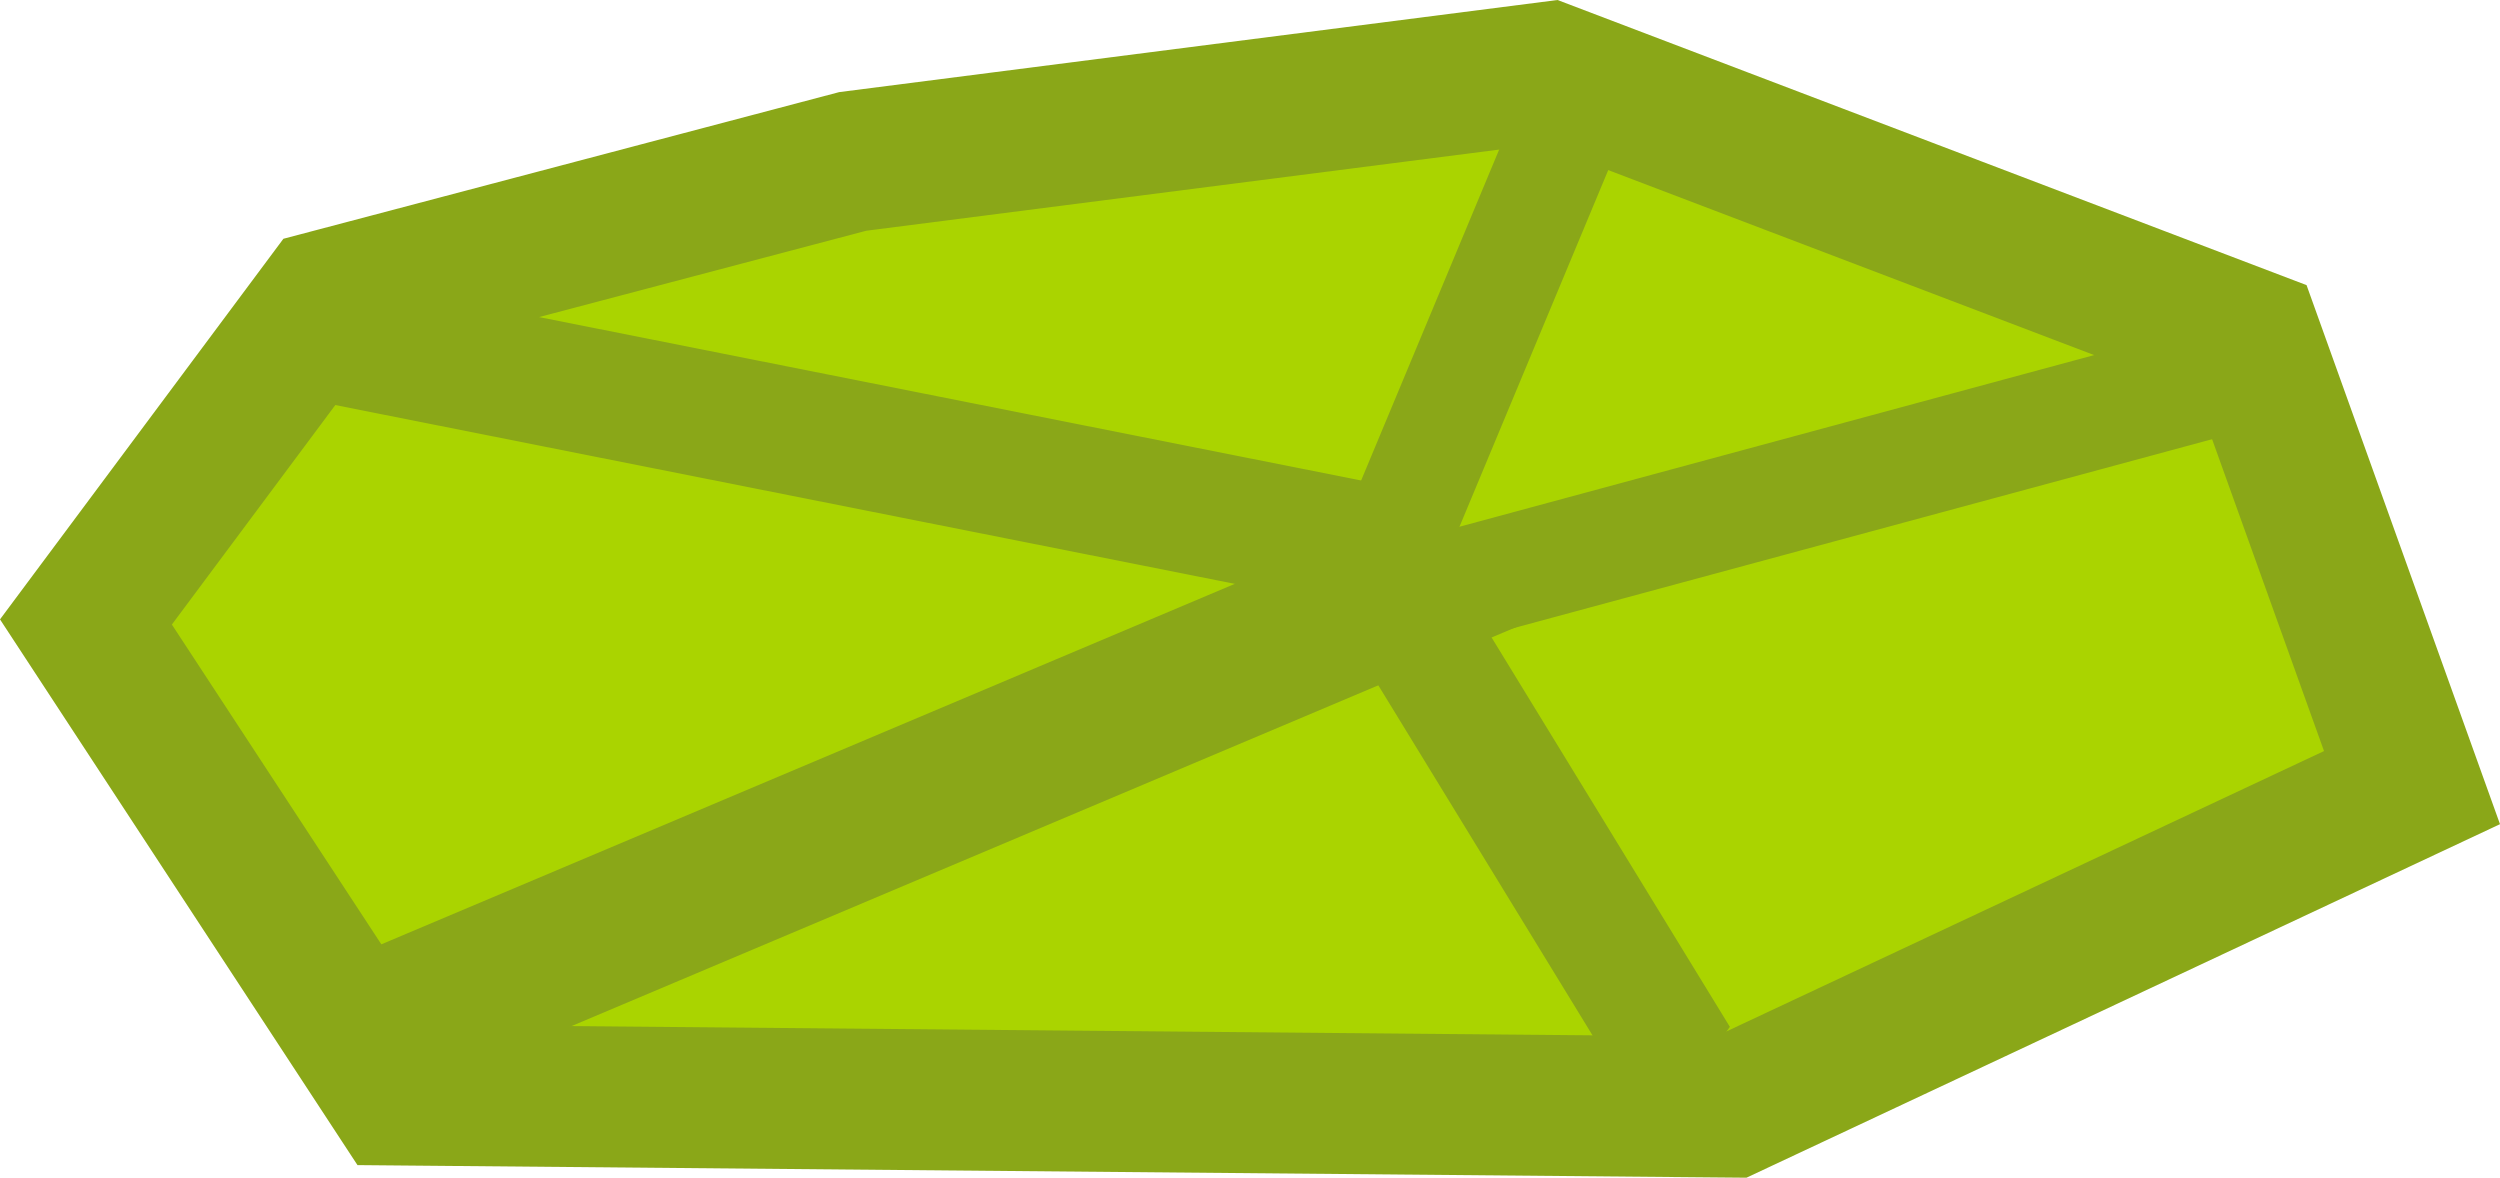 <?xml version="1.0" encoding="UTF-8" standalone="no"?>
<!-- Created with Inkscape (http://www.inkscape.org/) -->

<svg
   xmlns:dc="http://purl.org/dc/elements/1.1/"
   xmlns:cc="http://creativecommons.org/ns#"
   xmlns:rdf="http://www.w3.org/1999/02/22-rdf-syntax-ns#"
   xmlns:svg="http://www.w3.org/2000/svg"
   xmlns="http://www.w3.org/2000/svg"
   xmlns:sodipodi="http://sodipodi.sourceforge.net/DTD/sodipodi-0.dtd"
   xmlns:inkscape="http://www.inkscape.org/namespaces/inkscape"
   width="172.55mm"
   height="81.285mm"
   viewBox="0 0 611.399 288.017"
   id="svg4960"
   version="1.1"
   inkscape:version="0.91 r13725"
   sodipodi:docname="Item - Giant Leaf.svg">
  <defs
     id="defs4962">
    <inkscape:path-effect
       effect="spiro"
       id="path-effect7639-1-8-1"
       is_visible="true" />
    <inkscape:path-effect
       effect="spiro"
       id="path-effect7639-6-1-3-3-9"
       is_visible="true" />
    <inkscape:path-effect
       effect="spiro"
       id="path-effect7639-1-8-9"
       is_visible="true" />
    <inkscape:path-effect
       effect="spiro"
       id="path-effect7639-6-1-3-3-0"
       is_visible="true" />
    <inkscape:path-effect
       effect="spiro"
       id="path-effect7639-1-8"
       is_visible="true" />
    <inkscape:path-effect
       effect="spiro"
       id="path-effect7639-6-1-3-3"
       is_visible="true" />
    <inkscape:path-effect
       effect="spiro"
       id="path-effect7639-1"
       is_visible="true" />
    <inkscape:path-effect
       effect="spiro"
       id="path-effect7639-6-1-3"
       is_visible="true" />
    <inkscape:path-effect
       effect="spiro"
       id="path-effect7639"
       is_visible="true" />
    <inkscape:path-effect
       effect="spiro"
       id="path-effect7639-6-1"
       is_visible="true" />
  </defs>
  <sodipodi:namedview
     id="base"
     pagecolor="#ffffff"
     bordercolor="#666666"
     borderopacity="1.0"
     inkscape:pageopacity="0.0"
     inkscape:pageshadow="2"
     inkscape:zoom="0.7"
     inkscape:cx="387.70278"
     inkscape:cy="55.945641"
     inkscape:document-units="px"
     inkscape:current-layer="layer1"
     showgrid="false"
     fit-margin-top="0"
     fit-margin-left="0"
     fit-margin-right="0"
     fit-margin-bottom="0"
     inkscape:window-width="1863"
     inkscape:window-height="1155"
     inkscape:window-x="0"
     inkscape:window-y="1"
     inkscape:window-maximized="1" />
  <g
     inkscape:label="Layer 1"
     inkscape:groupmode="layer"
     id="layer1"
     transform="translate(-38.02,-300.291)">
    <path
       style="fill:#aad400;fill-opacity:1;fill-rule:evenodd;stroke:#8aa718;stroke-width:34.468;stroke-linecap:butt;stroke-linejoin:miter;stroke-miterlimit:4;stroke-dasharray:none;stroke-opacity:1"
       d="M 246.564,339.769 416.837,317.934 588.568,383.308 627.9,492.909 461.371,571.039 134.813,568.078 59.037,452.397 117.553,373.81 Z"
       id="path4723"
       inkscape:connector-curvature="0" />
    <rect
       style="fill:#aad400;fill-opacity:1;stroke:#8aa718;stroke-width:23.805;stroke-miterlimit:4;stroke-dasharray:none;stroke-opacity:1"
       id="rect5628"
       width="2.928"
       height="96.053"
       x="518.506"
       y="214.939"
       transform="matrix(0.961,0.276,-0.385,0.923,0,0)" />
    <rect
       style="fill:#aad400;fill-opacity:1;stroke:#8aa718;stroke-width:38.216;stroke-miterlimit:4;stroke-dasharray:none;stroke-opacity:1"
       id="rect5628-3"
       width="4.303"
       height="168.442"
       x="822.224"
       y="191.428"
       transform="matrix(0.907,0.422,-0.965,0.261,0,0)" />
    <rect
       style="fill:#aad400;fill-opacity:1;stroke:#8aa718;stroke-width:28.746;stroke-miterlimit:4;stroke-dasharray:none;stroke-opacity:1"
       id="rect5628-3-5"
       width="3.561"
       height="115.172"
       x="-100.194"
       y="-741.395"
       transform="matrix(-0.581,0.814,-0.522,-0.853,0,0)" />
    <rect
       style="fill:#aad400;fill-opacity:1;stroke:#8aa718;stroke-width:50.501;stroke-miterlimit:4;stroke-dasharray:none;stroke-opacity:1"
       id="rect5628-3-2"
       width="5.685"
       height="222.672"
       x="856.817"
       y="494.044"
       transform="matrix(0.953,0.303,-0.921,0.389,0,0)" />
    <rect
       style="fill:#aad400;fill-opacity:1;stroke:#8aa718;stroke-width:34.679;stroke-miterlimit:4;stroke-dasharray:none;stroke-opacity:1"
       id="rect5628-8"
       width="2.674"
       height="223.255"
       x="426.403"
       y="-677.488"
       transform="matrix(-0.715,0.699,-0.981,-0.195,0,0)" />
  </g>
</svg>
